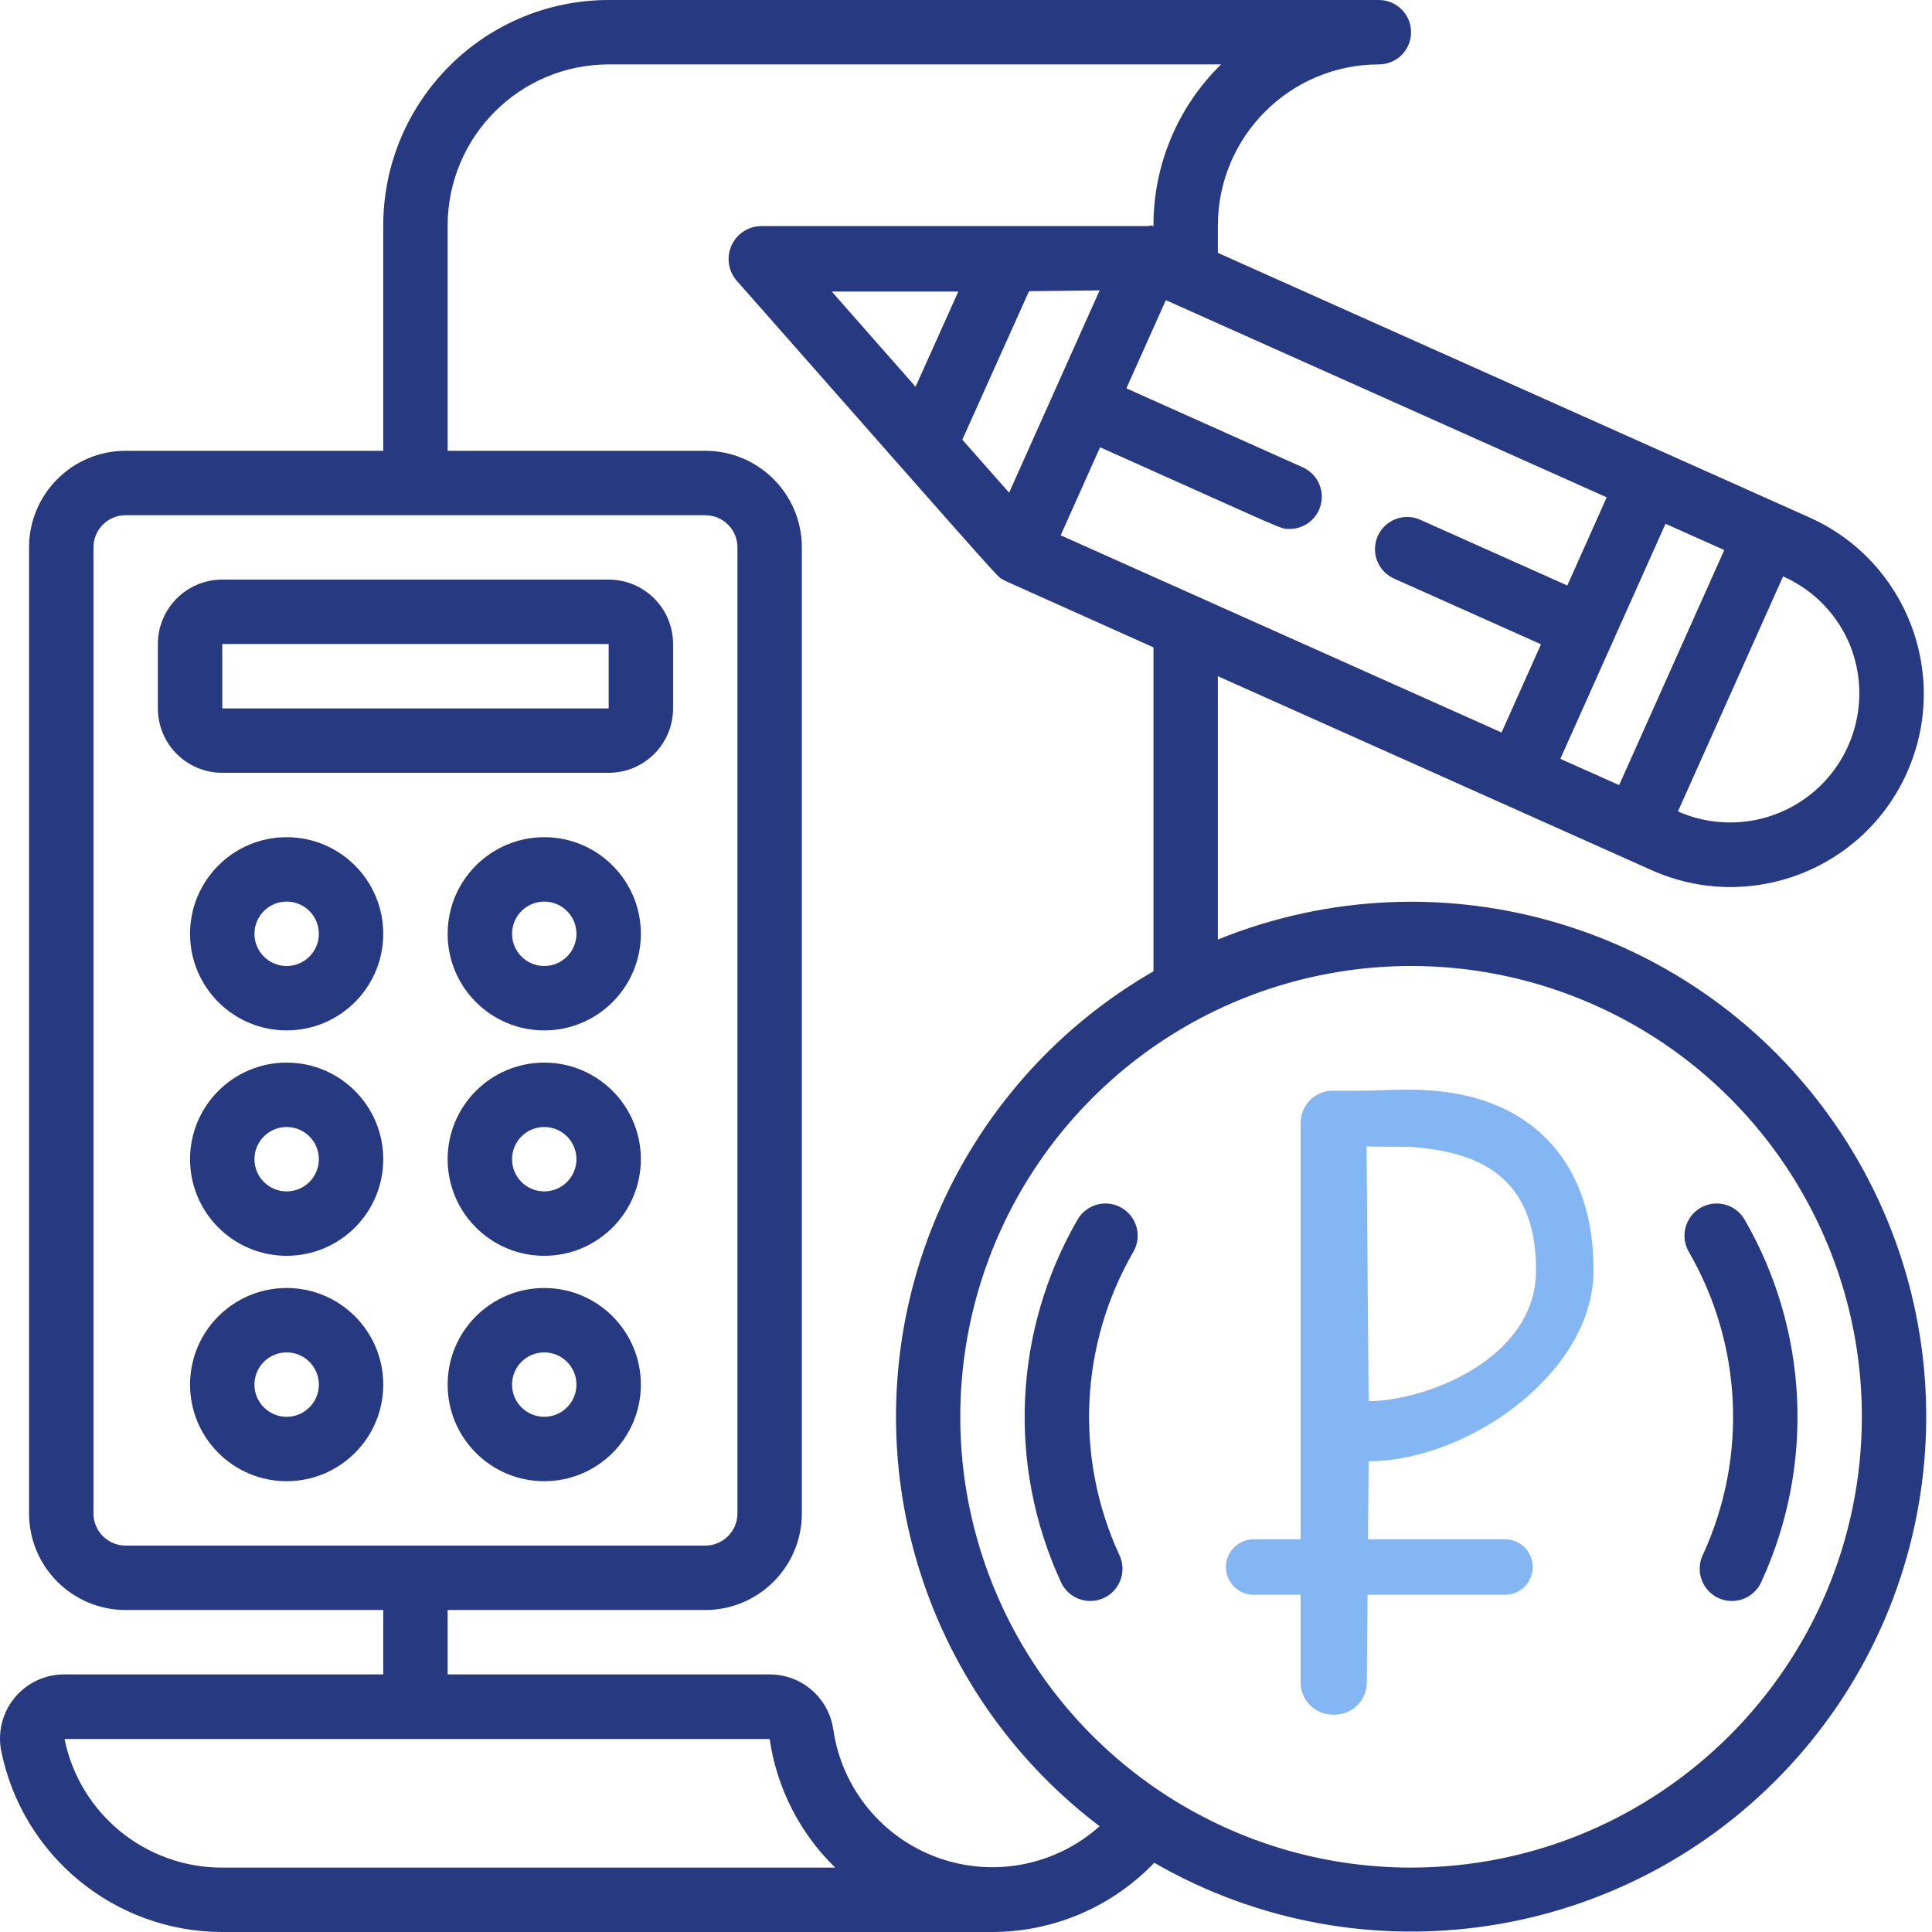 <svg width="60" height="60" viewBox="0 0 60 60" fill="none" xmlns="http://www.w3.org/2000/svg">
<path d="M18.903 24C20.007 24 20.903 23.105 20.903 22V20C20.903 18.895 20.007 18 18.903 18H6.903C5.798 18 4.903 18.895 4.903 20V22C4.903 23.105 5.798 24 6.903 24H18.903ZM6.903 20H18.903V22H6.903V20Z" fill="#273981"/>
<path d="M8.902 26C7.246 26 5.902 27.343 5.902 29C5.902 30.657 7.246 32 8.902 32C10.559 32 11.902 30.657 11.902 29C11.902 27.343 10.559 26 8.902 26ZM8.902 30C8.35 30 7.902 29.552 7.902 29C7.902 28.448 8.35 28 8.902 28C9.455 28 9.902 28.448 9.902 29C9.902 29.552 9.455 30 8.902 30Z" fill="#273981"/>
<path d="M8.902 33C7.246 33 5.902 34.343 5.902 36C5.902 37.657 7.246 39 8.902 39C10.559 39 11.902 37.657 11.902 36C11.902 34.343 10.559 33 8.902 33ZM8.902 37C8.35 37 7.902 36.552 7.902 36C7.902 35.448 8.35 35 8.902 35C9.455 35 9.902 35.448 9.902 36C9.902 36.552 9.455 37 8.902 37Z" fill="#273981"/>
<path d="M8.902 40C7.246 40 5.902 41.343 5.902 43C5.902 44.657 7.246 46 8.902 46C10.559 46 11.902 44.657 11.902 43C11.902 41.343 10.559 40 8.902 40ZM8.902 44C8.35 44 7.902 43.552 7.902 43C7.902 42.447 8.35 42 8.902 42C9.455 42 9.902 42.447 9.902 43C9.902 43.552 9.455 44 8.902 44Z" fill="#273981"/>
<path d="M16.902 26C15.245 26 13.902 27.343 13.902 29C13.902 30.657 15.245 32 16.902 32C18.559 32 19.902 30.657 19.902 29C19.902 27.343 18.559 26 16.902 26ZM16.902 30C16.35 30 15.902 29.552 15.902 29C15.902 28.448 16.35 28 16.902 28C17.454 28 17.902 28.448 17.902 29C17.902 29.552 17.454 30 16.902 30Z" fill="#273981"/>
<path d="M16.902 33C15.245 33 13.902 34.343 13.902 36C13.902 37.657 15.245 39 16.902 39C18.559 39 19.902 37.657 19.902 36C19.902 34.343 18.559 33 16.902 33ZM16.902 37C16.35 37 15.902 36.552 15.902 36C15.902 35.448 16.35 35 16.902 35C17.454 35 17.902 35.448 17.902 36C17.902 36.552 17.454 37 16.902 37Z" fill="#273981"/>
<path d="M16.902 40C15.245 40 13.902 41.343 13.902 43C13.902 44.657 15.245 46 16.902 46C18.559 46 19.902 44.657 19.902 43C19.902 41.343 18.559 40 16.902 40ZM16.902 44C16.35 44 15.902 43.552 15.902 43C15.902 42.447 16.35 42 16.902 42C17.454 42 17.902 42.447 17.902 43C17.902 43.552 17.454 44 16.902 44Z" fill="#273981"/>
<path fill-rule="evenodd" clip-rule="evenodd" d="M49.489 39.442C49.489 36.19 47.704 34.352 45.071 33.938C44.287 33.814 43.592 33.836 42.931 33.857C42.685 33.865 42.444 33.873 42.204 33.873H41.392C40.839 33.873 40.392 34.321 40.392 34.873V47.804H38.933C38.458 47.804 38.072 48.19 38.072 48.666C38.072 49.141 38.458 49.527 38.933 49.527H40.392V52.249C40.392 52.801 40.839 53.249 41.392 53.249H41.448C41.997 53.249 42.443 52.806 42.448 52.257L42.47 49.527H46.739C47.215 49.527 47.6 49.141 47.6 48.666C47.6 48.19 47.215 47.804 46.739 47.804H42.484L42.504 45.379C45.55 45.379 49.489 42.66 49.489 39.442ZM43.754 35.611C43.715 35.614 43.677 35.616 43.638 35.616C43.571 35.616 42.505 35.611 42.44 35.602L42.504 43.514C44.223 43.514 47.704 42.234 47.704 39.442C47.704 36.199 45.469 35.745 43.754 35.611L43.754 35.611Z" fill="#84B6F3"/>
<path d="M37.822 29.178V21L51.293 27.024C54.319 28.377 57.868 27.022 59.221 23.997C60.574 20.971 59.218 17.422 56.193 16.069L37.822 7.853V7C37.826 4.24 40.062 2.003 42.822 2C43.375 2 43.822 1.552 43.822 1C43.822 0.448 43.375 0 42.822 0H18.902C15.038 0.004 11.907 3.136 11.902 7V14H3.902C2.246 14 0.902 15.343 0.902 17V47C0.902 48.657 2.246 50 3.902 50H11.902V52H2.002C1.411 51.997 0.848 52.257 0.467 52.71C0.087 53.163 -0.073 53.762 0.031 54.344C0.679 57.627 3.556 59.996 6.902 60H30.822C32.72 59.996 34.534 59.22 35.846 57.85C42.328 61.586 50.533 60.328 55.598 54.822C60.663 49.317 61.234 41.035 56.972 34.887C52.71 28.738 44.755 26.367 37.822 29.178ZM29.886 13.655L31.957 9.043L34.15 9.018L31.339 15.3L29.886 13.655ZM25.831 9.055H29.761L28.434 12.011L25.831 9.055ZM34.164 13.89C40.122 16.554 39.75 16.426 40.049 16.426C40.522 16.427 40.93 16.097 41.028 15.635C41.127 15.173 40.889 14.706 40.458 14.513L34.981 12.06L36.206 9.321L49.898 15.445L48.674 18.183L44.109 16.142C43.783 15.996 43.404 16.036 43.115 16.245C42.825 16.455 42.67 16.803 42.707 17.158C42.743 17.514 42.967 17.822 43.293 17.968L47.857 20.009L46.632 22.748L32.94 16.624L34.164 13.89ZM53.549 17.082L50.284 24.382L48.458 23.566L51.724 16.266L53.549 17.082ZM57.484 20.115C58.055 21.627 57.663 23.334 56.489 24.445C55.315 25.556 53.589 25.853 52.11 25.2L55.376 17.9C56.344 18.329 57.102 19.124 57.484 20.111V20.115ZM2.902 47V17C2.902 16.448 3.35 16 3.902 16H21.902C22.455 16 22.902 16.448 22.902 17V47C22.902 47.552 22.455 48 21.902 48H3.902C3.35 48 2.902 47.552 2.902 47ZM2.002 54.006H23.902C24.122 55.525 24.838 56.929 25.938 58L6.902 58C4.527 58.005 2.477 56.334 2.004 54.006H2.002ZM25.88 53.728C25.747 52.738 24.902 51.999 23.902 52H13.902V50H21.902C23.559 50 24.902 48.657 24.902 47V17C24.902 15.343 23.559 14 21.902 14H13.902V7C13.906 4.24 16.142 2.003 18.902 2H37.922C36.572 3.321 35.814 5.133 35.822 7.022C35.784 7.013 35.746 7.005 35.707 7L35.689 7.021H23.622C23.229 7.032 22.876 7.268 22.716 7.628C22.556 7.988 22.616 8.408 22.871 8.708C32.129 19.208 30.836 17.768 31.214 18.038L35.822 20.105V30.165C31.185 32.834 28.194 37.651 27.858 42.991C27.521 48.331 29.884 53.484 34.149 56.715C32.781 57.94 30.851 58.315 29.124 57.691C27.396 57.067 26.151 55.545 25.882 53.728H25.88ZM43.822 58C38.16 58 33.055 54.589 30.888 49.358C28.721 44.126 29.919 38.105 33.923 34.1C37.927 30.096 43.949 28.899 49.18 31.066C54.411 33.233 57.822 38.337 57.822 44C57.814 51.729 51.551 57.992 43.822 58Z" fill="#273981"/>
<path d="M34.834 37.511C34.357 37.233 33.745 37.395 33.467 37.872C31.479 41.309 31.28 45.496 32.936 49.105C33.077 49.442 33.391 49.676 33.755 49.714C34.118 49.752 34.474 49.589 34.682 49.288C34.89 48.987 34.917 48.597 34.752 48.27C33.37 45.252 33.536 41.752 35.196 38.878C35.474 38.401 35.312 37.789 34.834 37.511Z" fill="#273981"/>
<path d="M52.81 37.511C52.333 37.789 52.171 38.401 52.449 38.878C54.109 41.752 54.275 45.252 52.892 48.27C52.728 48.597 52.755 48.987 52.963 49.288C53.171 49.589 53.526 49.752 53.89 49.714C54.254 49.676 54.568 49.442 54.709 49.105C56.364 45.496 56.166 41.309 54.178 37.872C53.9 37.395 53.288 37.233 52.81 37.511Z" fill="#273981"/>
</svg>

